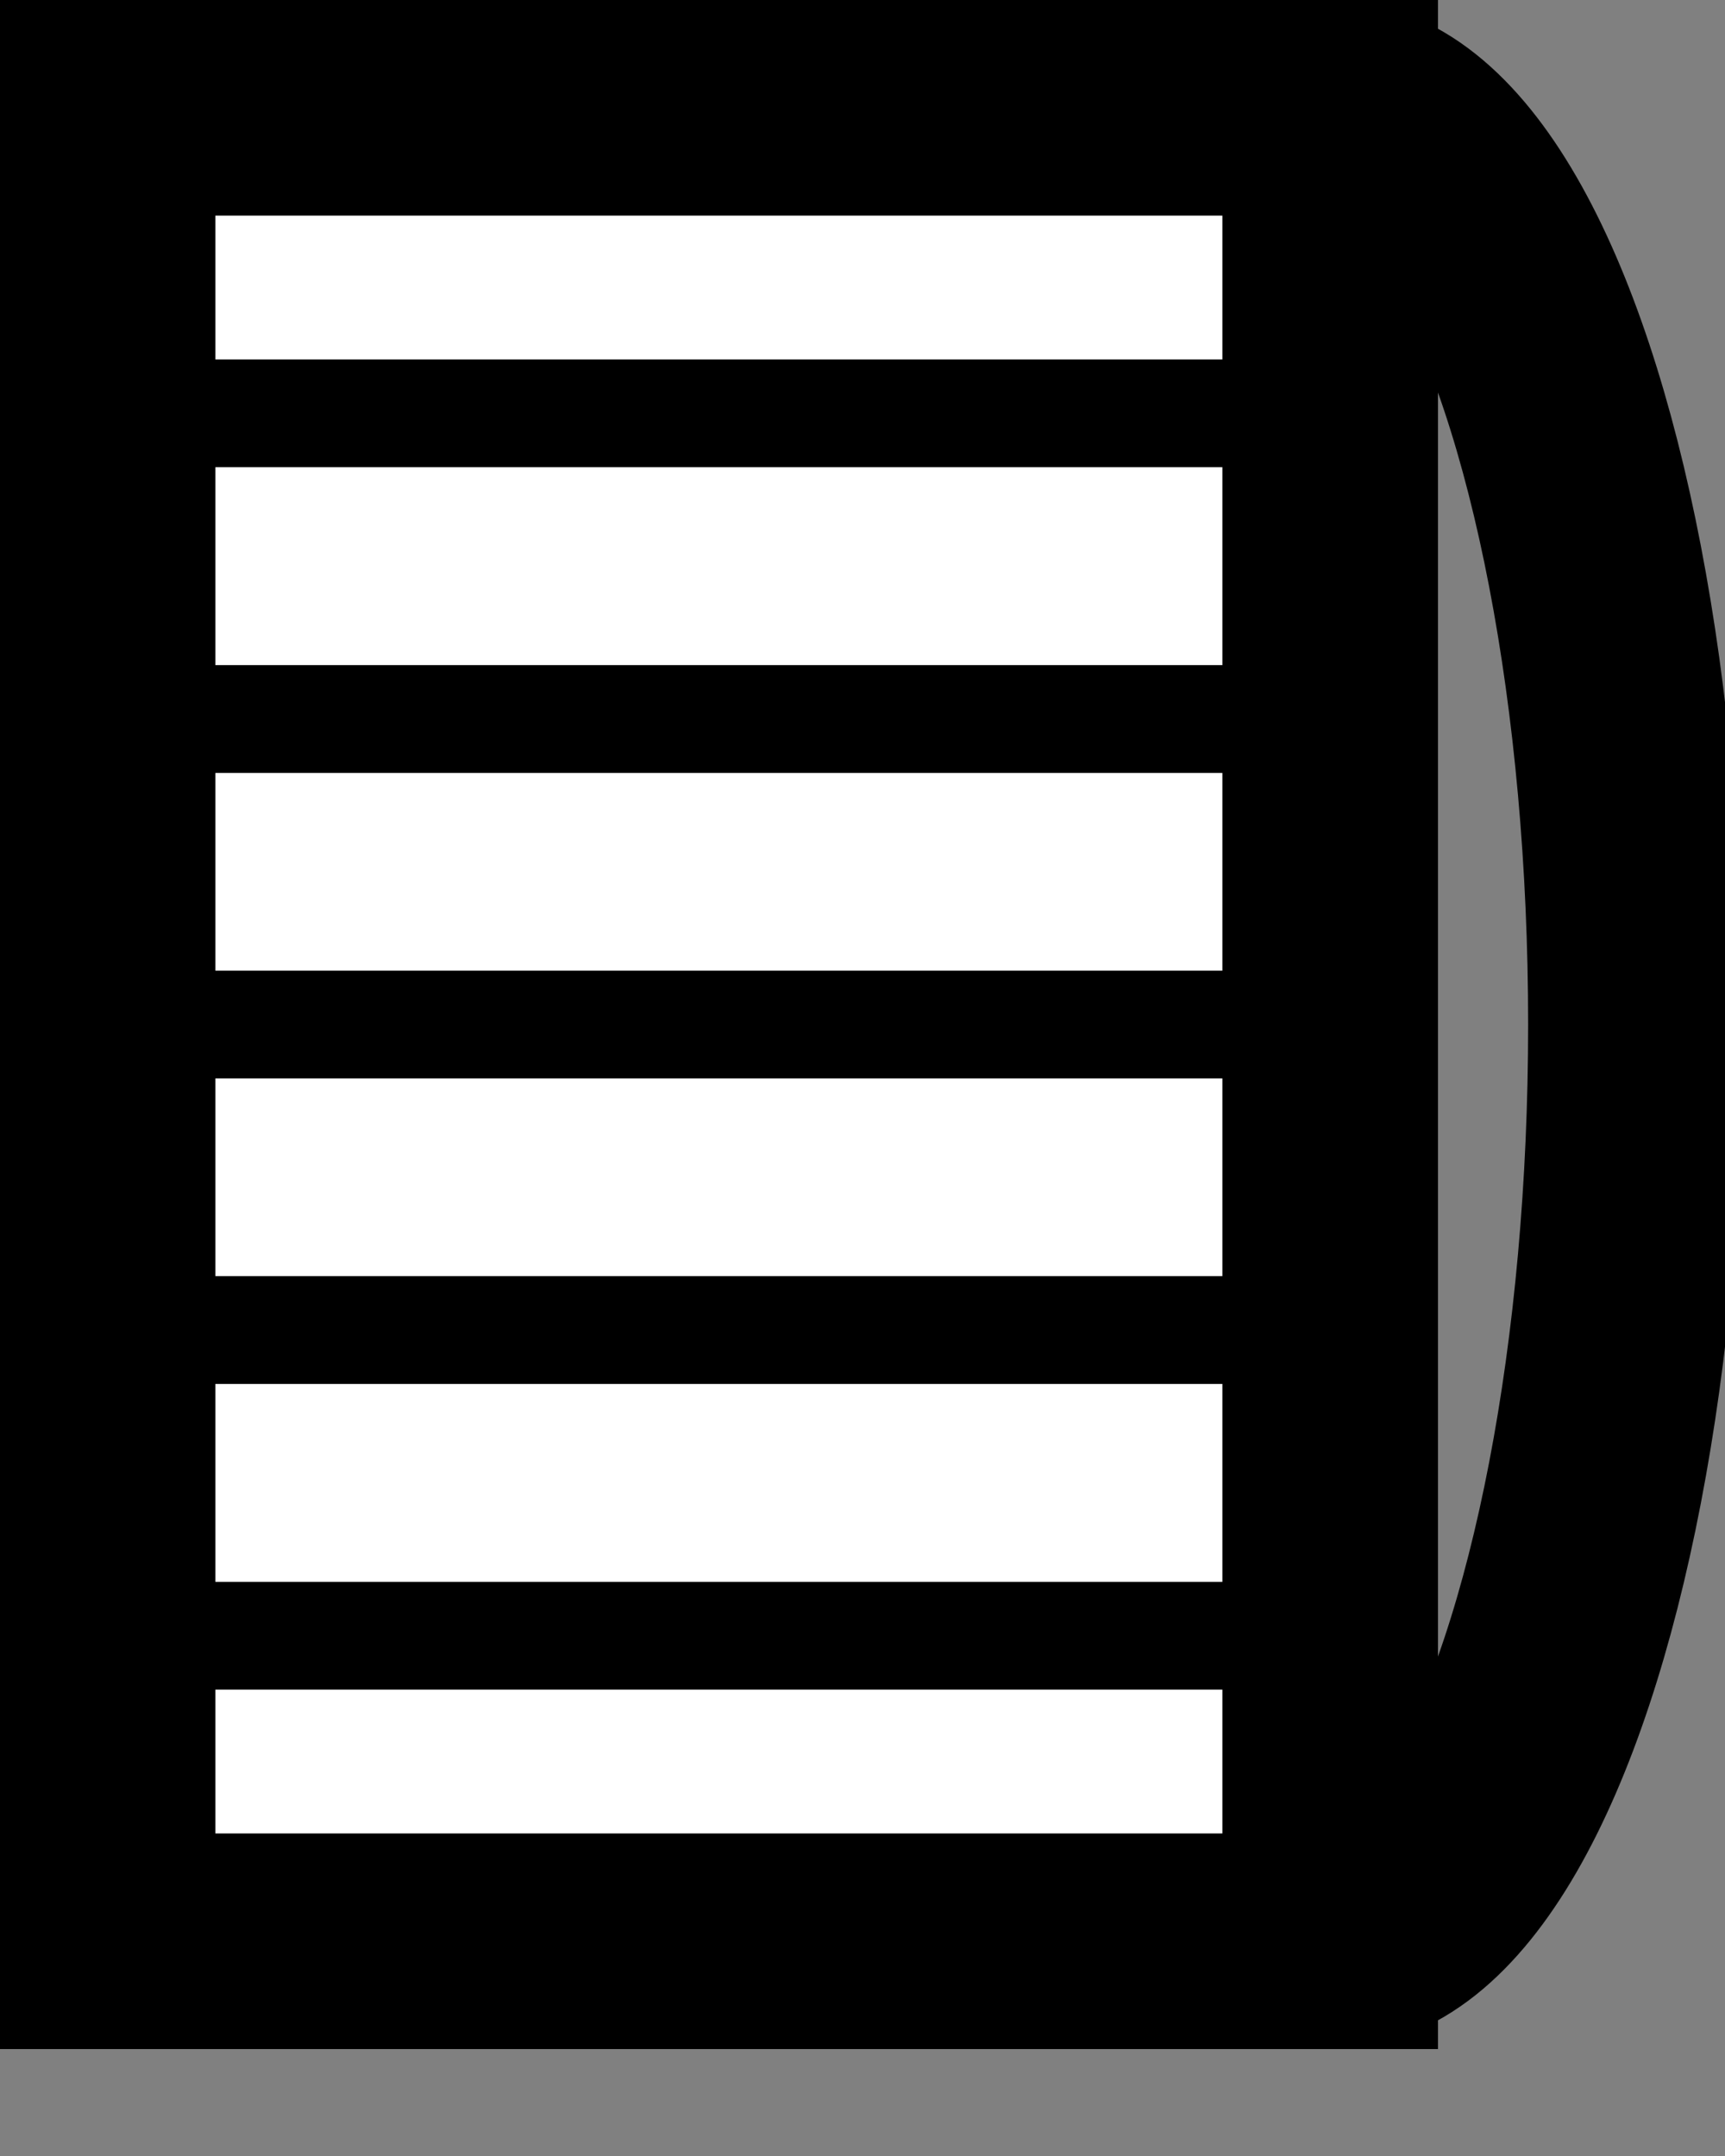 <?xml version="1.0" encoding="utf-8"?>
<!-- Generator: Adobe Illustrator 15.1.0, SVG Export Plug-In  -->
<!DOCTYPE svg PUBLIC "-//W3C//DTD SVG 1.1//EN" "http://www.w3.org/Graphics/SVG/1.1/DTD/svg11.dtd">
<svg version="1.1"
	 xmlns="http://www.w3.org/2000/svg" xmlns:xlink="http://www.w3.org/1999/xlink" xmlns:a="http://ns.adobe.com/AdobeSVGViewerExtensions/3.0/"
	 x="0px" y="0px" width="8px" height="10px" viewBox="0.001 0 8 10" enable-background="new 0.001 0 8 10" xml:space="preserve">
<rect x="0.001" y="0" width="8" height="10" fill="#808080" stroke="none"/>
<defs>
</defs>
<ellipse fill="none" stroke="#000000" stroke-miterlimit="10" cx="6.17" cy="4.752" rx="1.418" ry="4.252"/>
<rect x="0.5" y="0.5" fill="#FFFFFF" stroke="#000000" stroke-miterlimit="10" width="5.67" height="8.504"/>
<line fill="none" stroke="#000000" stroke-width="0.5" stroke-miterlimit="10" x1="0.5" y1="4.752" x2="6.168" y2="4.752"/>
<line fill="none" stroke="#000000" stroke-width="0.5" stroke-miterlimit="10" x1="0.5" y1="6.169" x2="6.168" y2="6.169"/>
<line fill="none" stroke="#000000" stroke-width="0.5" stroke-miterlimit="10" x1="0.5" y1="7.587" x2="6.168" y2="7.587"/>
<line fill="none" stroke="#000000" stroke-width="0.5" stroke-miterlimit="10" x1="0.5" y1="1.917" x2="6.168" y2="1.917"/>
<line fill="none" stroke="#000000" stroke-width="0.5" stroke-miterlimit="10" x1="0.5" y1="3.335" x2="6.168" y2="3.335"/>
</svg>
